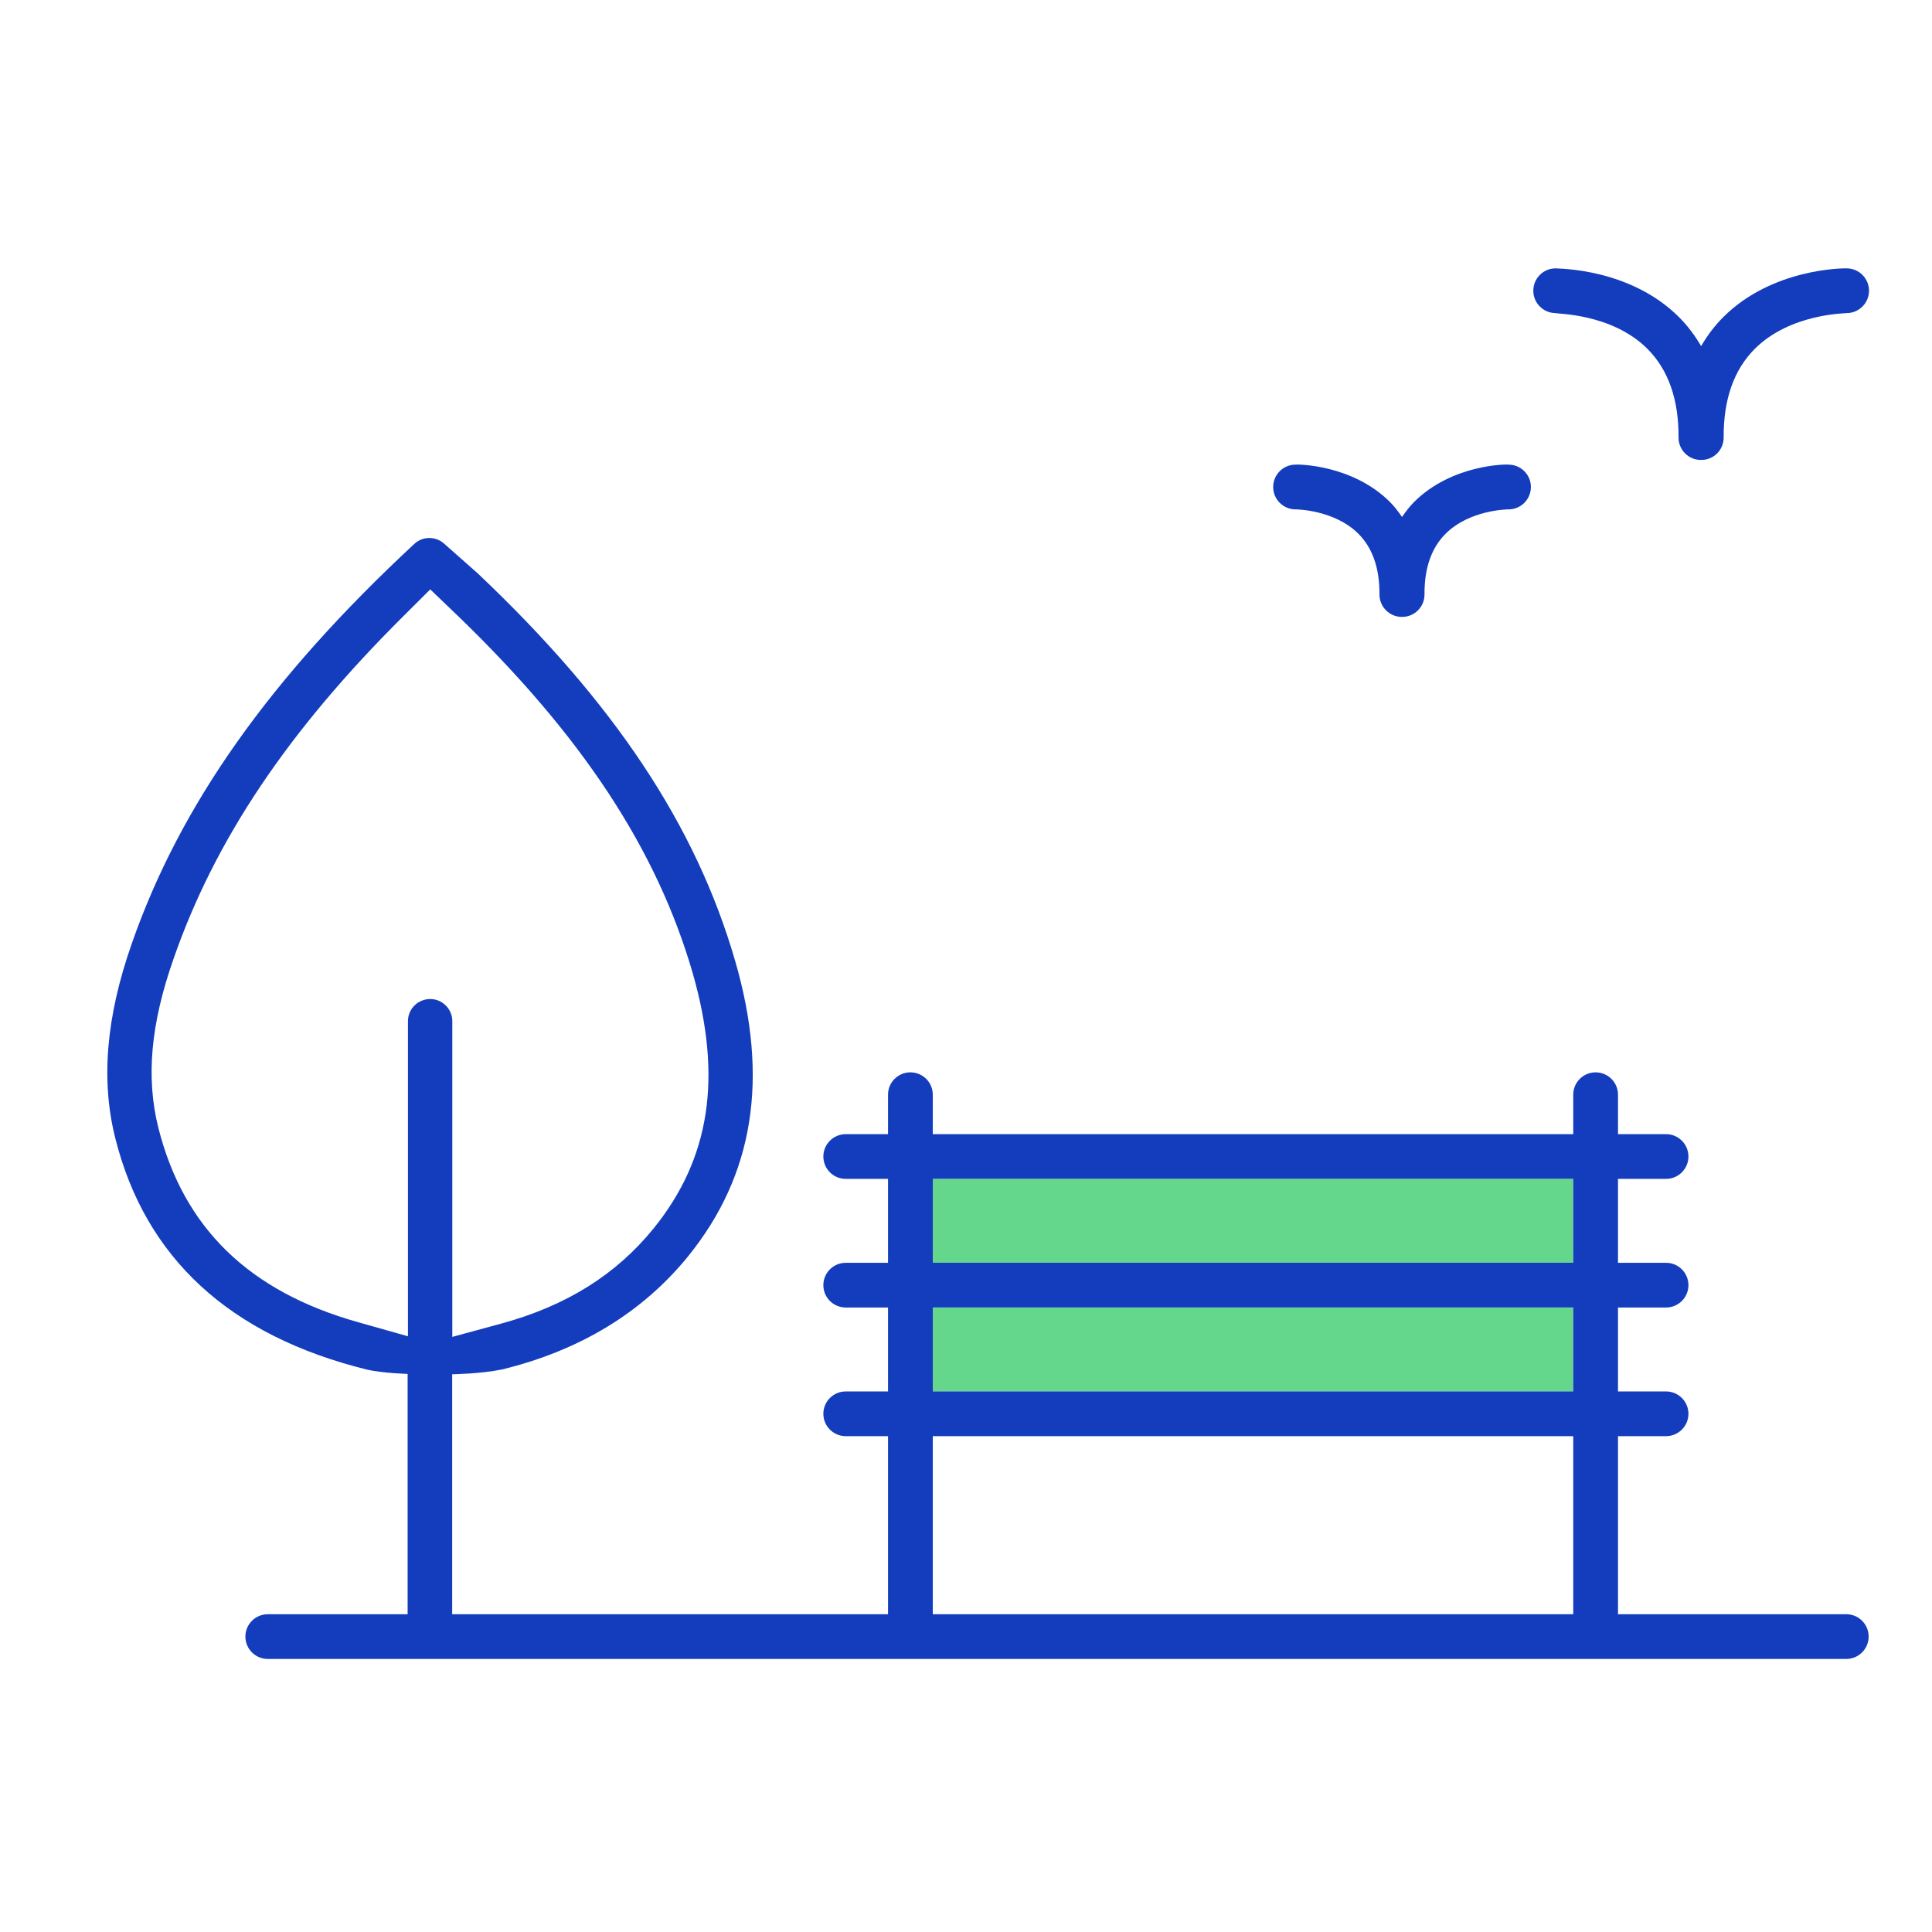<svg width="72" height="72" viewBox="0 0 72 72" fill="none" xmlns="http://www.w3.org/2000/svg">
    <path d="M58.63 43.931H34.762V47.059H58.63V43.931Z" fill="#65D78D"/>
    <path d="M58.63 48.726H34.762V51.854H58.63V48.726Z" fill="#65D78D"/>
    <path d="M68.806 60.157H60.298V53.521H62.089C62.549 53.521 62.923 53.148 62.923 52.688C62.923 52.228 62.55 51.855 62.089 51.855H60.298V48.727H62.089C62.549 48.727 62.923 48.354 62.923 47.894C62.923 47.434 62.55 47.061 62.089 47.061H60.298V43.933H62.089C62.549 43.933 62.923 43.56 62.923 43.1C62.923 42.64 62.55 42.267 62.089 42.267H60.298V40.796C60.298 40.336 59.925 39.963 59.464 39.963C59.003 39.963 58.63 40.336 58.63 40.796V42.267H34.762V40.796C34.762 40.336 34.389 39.963 33.928 39.963C33.467 39.963 33.094 40.336 33.094 40.796V42.267H31.518C31.057 42.267 30.684 42.64 30.684 43.1C30.684 43.56 31.057 43.933 31.518 43.933H33.094V47.061H31.518C31.057 47.061 30.684 47.434 30.684 47.894C30.684 48.354 31.057 48.727 31.518 48.727H33.094V51.855H31.518C31.057 51.855 30.684 52.228 30.684 52.688C30.684 53.148 31.057 53.521 31.518 53.521H33.094V60.157H16.851V51.215C16.851 51.215 17.913 51.201 18.717 51.034C21.617 50.325 23.944 48.909 25.641 46.822C28.096 43.792 28.67 40.187 27.394 35.799L27.393 35.798C25.935 30.763 22.886 26.176 17.798 21.363L16.543 20.253C16.227 19.978 15.75 19.981 15.443 20.267C10.053 25.275 6.705 30.012 4.907 35.176C3.95 37.906 3.753 40.281 4.302 42.439C5.418 46.858 8.529 49.779 13.709 51.049C14.279 51.174 15.191 51.202 15.191 51.202V60.158H9.979C9.519 60.158 9.145 60.531 9.145 60.991C9.145 61.451 9.518 61.824 9.979 61.824H68.805C69.265 61.824 69.639 61.451 69.639 60.991C69.639 60.531 69.266 60.157 68.806 60.157ZM16.03 37.231C15.574 37.231 15.203 37.601 15.203 38.056V49.799L13.35 49.276C9.281 48.131 6.845 45.763 5.903 42.036C5.433 40.162 5.614 38.156 6.472 35.719C8.012 31.296 10.729 27.243 15.025 22.97L16.034 21.965L17.063 22.951C21.693 27.421 24.473 31.647 25.812 36.255C26.93 40.147 26.468 43.172 24.358 45.78L24.357 45.781C22.959 47.504 21.108 48.661 18.699 49.321L16.856 49.822V38.056C16.857 37.601 16.485 37.231 16.03 37.231ZM58.63 60.157H34.762V53.521H58.63V60.157ZM58.63 51.853H34.762V48.725H58.63V51.853ZM58.63 47.059H34.762V43.931H58.63V47.059Z" fill="#133DBD"/>
    <path d="M57.976 11.668C57.977 11.668 57.979 11.668 57.98 11.668C57.992 11.705 60.064 11.668 61.397 13.003C62.175 13.782 62.564 14.892 62.554 16.302C62.551 16.762 62.922 17.138 63.382 17.141C63.384 17.141 63.386 17.141 63.388 17.141C63.391 17.141 63.393 17.139 63.395 17.139C63.398 17.139 63.4 17.141 63.402 17.141C63.404 17.141 63.406 17.141 63.408 17.141C63.869 17.138 64.239 16.763 64.236 16.302C64.226 14.891 64.616 13.781 65.393 13.003C66.727 11.667 68.831 11.681 68.811 11.668C68.814 11.668 68.816 11.668 68.818 11.668C69.274 11.668 69.647 11.301 69.652 10.844C69.657 10.384 69.288 10.006 68.828 10.001C68.715 9.995 66.056 9.991 64.227 11.812C63.9 12.138 63.627 12.503 63.396 12.898C63.165 12.503 62.892 12.138 62.565 11.812C60.734 9.99 58.078 10.015 57.964 10.001C57.505 10.006 57.138 10.382 57.142 10.842C57.145 11.299 57.519 11.668 57.976 11.668Z" fill="#133DBD"/>
    <path d="M48.282 18.983C48.283 18.983 48.283 18.983 48.284 18.983C48.303 18.983 49.728 18.993 50.629 19.897C51.153 20.424 51.415 21.181 51.409 22.151C51.406 22.611 51.777 22.987 52.237 22.99C52.239 22.99 52.241 22.99 52.243 22.99C52.245 22.99 52.246 22.989 52.248 22.989C52.25 22.989 52.251 22.99 52.253 22.99C52.255 22.99 52.257 22.99 52.259 22.99C52.719 22.987 53.09 22.612 53.087 22.151C53.08 21.182 53.342 20.424 53.867 19.897C54.76 19.001 56.167 18.984 56.211 18.983C56.213 18.983 56.215 18.983 56.218 18.983C56.674 18.983 57.046 18.616 57.052 18.159C57.057 17.699 56.688 17.321 56.228 17.316C56.137 17.297 54.106 17.306 52.7 18.706C52.528 18.877 52.387 19.069 52.249 19.265C52.112 19.07 51.97 18.877 51.798 18.706C50.391 17.306 48.351 17.3 48.27 17.316C47.811 17.321 47.445 17.696 47.448 18.155C47.451 18.614 47.825 18.983 48.282 18.983Z" fill="#133DBD"/>
</svg>
